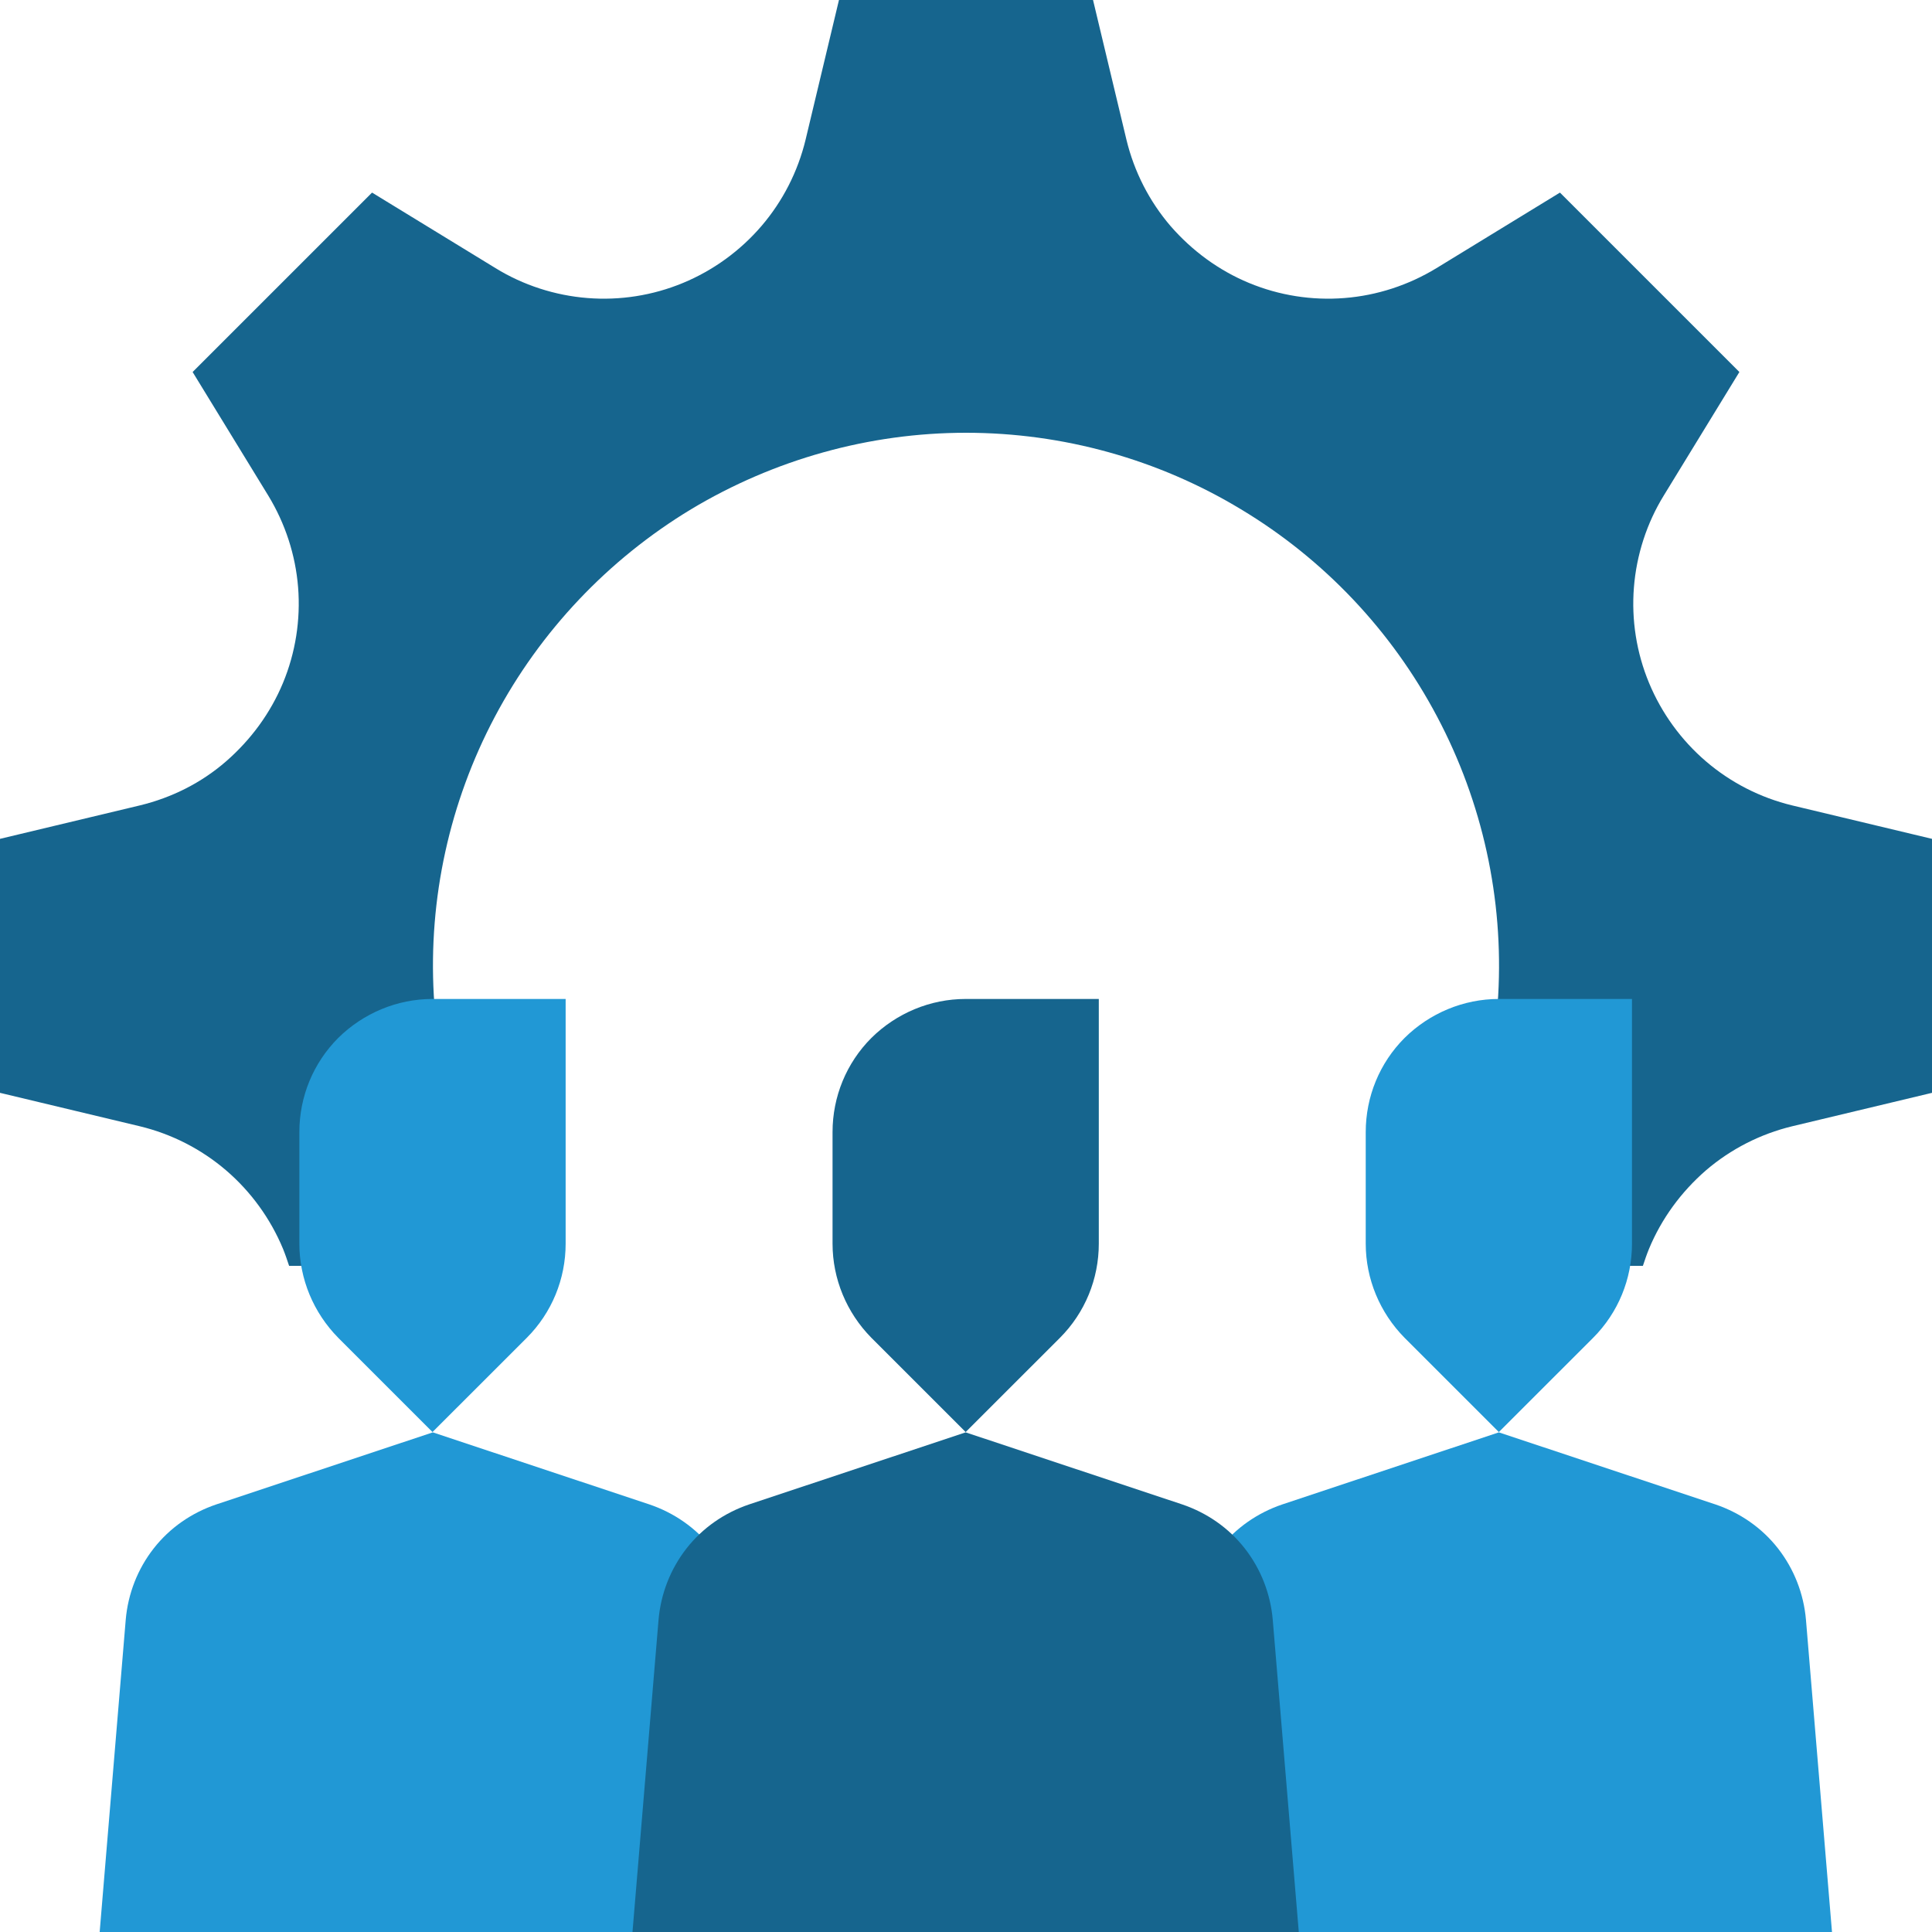 <svg width="80" height="80" viewBox="0 0 80 80" fill="none" xmlns="http://www.w3.org/2000/svg">
<path d="M74.208 33.35C72.89 33.031 71.665 32.405 70.64 31.526C69.614 30.647 68.802 29.529 68.283 28.278C67.763 27.026 67.55 25.668 67.657 24.323C67.763 22.979 68.189 21.661 68.895 20.516L72.024 15.404L64.594 7.975L59.481 11.103C58.322 11.809 57.017 12.235 55.672 12.341C54.328 12.448 52.969 12.235 51.718 11.716C50.466 11.197 49.361 10.384 48.469 9.359C47.59 8.334 46.964 7.109 46.645 5.791L45.26 0H34.74L33.356 5.791C33.036 7.109 32.41 8.334 31.531 9.359C30.652 10.384 29.534 11.197 28.282 11.716C27.031 12.235 25.673 12.448 24.328 12.341C22.983 12.235 21.665 11.809 20.519 11.103L15.406 7.975L7.976 15.404L11.105 20.516C11.811 21.674 12.237 22.979 12.344 24.323C12.45 25.668 12.237 27.026 11.718 28.278C11.198 29.529 10.386 30.634 9.361 31.526C8.336 32.418 7.11 33.031 5.792 33.35L0 34.735V45.252L5.792 46.637C7.11 46.956 8.336 47.582 9.361 48.461C10.386 49.339 11.198 50.458 11.718 51.709C11.811 51.936 11.891 52.175 11.971 52.415H21.758C19.494 49.1 18.189 45.226 17.963 41.218C17.736 37.211 18.615 33.217 20.493 29.675C22.37 26.134 25.18 23.165 28.615 21.088C32.051 19.025 35.992 17.92 40 17.92C44.008 17.92 47.95 19.012 51.385 21.088C54.82 23.152 57.63 26.121 59.508 29.675C61.385 33.217 62.264 37.211 62.037 41.218C61.811 45.226 60.506 49.1 58.243 52.415H68.029C68.109 52.175 68.189 51.936 68.283 51.709C68.802 50.458 69.614 49.353 70.64 48.461C71.665 47.582 72.89 46.956 74.208 46.637L80 45.252V34.735L74.208 33.35Z" fill="#16658E"/>
<path d="M30.639 67.072C30.545 65.994 30.146 64.969 29.48 64.117C28.814 63.265 27.909 62.639 26.884 62.293L17.922 59.311L8.961 62.293C7.935 62.639 7.03 63.265 6.364 64.117C5.698 64.969 5.299 65.994 5.206 67.072L4.127 80H31.717L30.639 67.072Z" fill="#2198D5"/>
<path d="M12.396 46.89V51.497C12.396 52.961 12.983 54.359 14.008 55.398L17.909 59.298L21.811 55.398C22.849 54.359 23.422 52.961 23.422 51.497V41.365H17.909C16.445 41.365 15.047 41.951 14.008 42.976C12.969 44.015 12.396 45.413 12.396 46.877V46.89Z" fill="#2198D5"/>
<path d="M74.781 67.072C74.688 65.994 74.288 64.969 73.623 64.117C72.957 63.265 72.051 62.639 71.026 62.293L62.064 59.311L53.103 62.293C52.078 62.639 51.172 63.265 50.507 64.117C49.841 64.969 49.441 65.994 49.348 67.072L48.27 80H75.859L74.781 67.072Z" fill="#2198D5"/>
<path d="M56.552 46.89V51.497C56.552 52.961 57.138 54.359 58.163 55.398L62.064 59.298L65.966 55.398C67.005 54.359 67.577 52.961 67.577 51.497V41.365H62.064C60.6 41.365 59.202 41.951 58.163 42.976C57.124 44.015 56.552 45.413 56.552 46.877V46.89Z" fill="#2198D5"/>
<path d="M52.702 67.072C52.609 65.994 52.209 64.969 51.544 64.117C50.878 63.265 49.972 62.639 48.947 62.293L39.986 59.311L31.024 62.293C29.999 62.639 29.093 63.265 28.427 64.117C27.762 64.969 27.362 65.994 27.269 67.072L26.19 80H53.78L52.702 67.072Z" fill="#16658E"/>
<path d="M34.474 46.89V51.497C34.474 52.961 35.059 54.359 36.085 55.398L39.986 59.298L43.888 55.398C44.926 54.359 45.499 52.961 45.499 51.497V41.365H39.986C38.522 41.365 37.123 41.951 36.085 42.976C35.046 44.015 34.474 45.413 34.474 46.877V46.89Z" fill="#16658E"/>
</svg>
